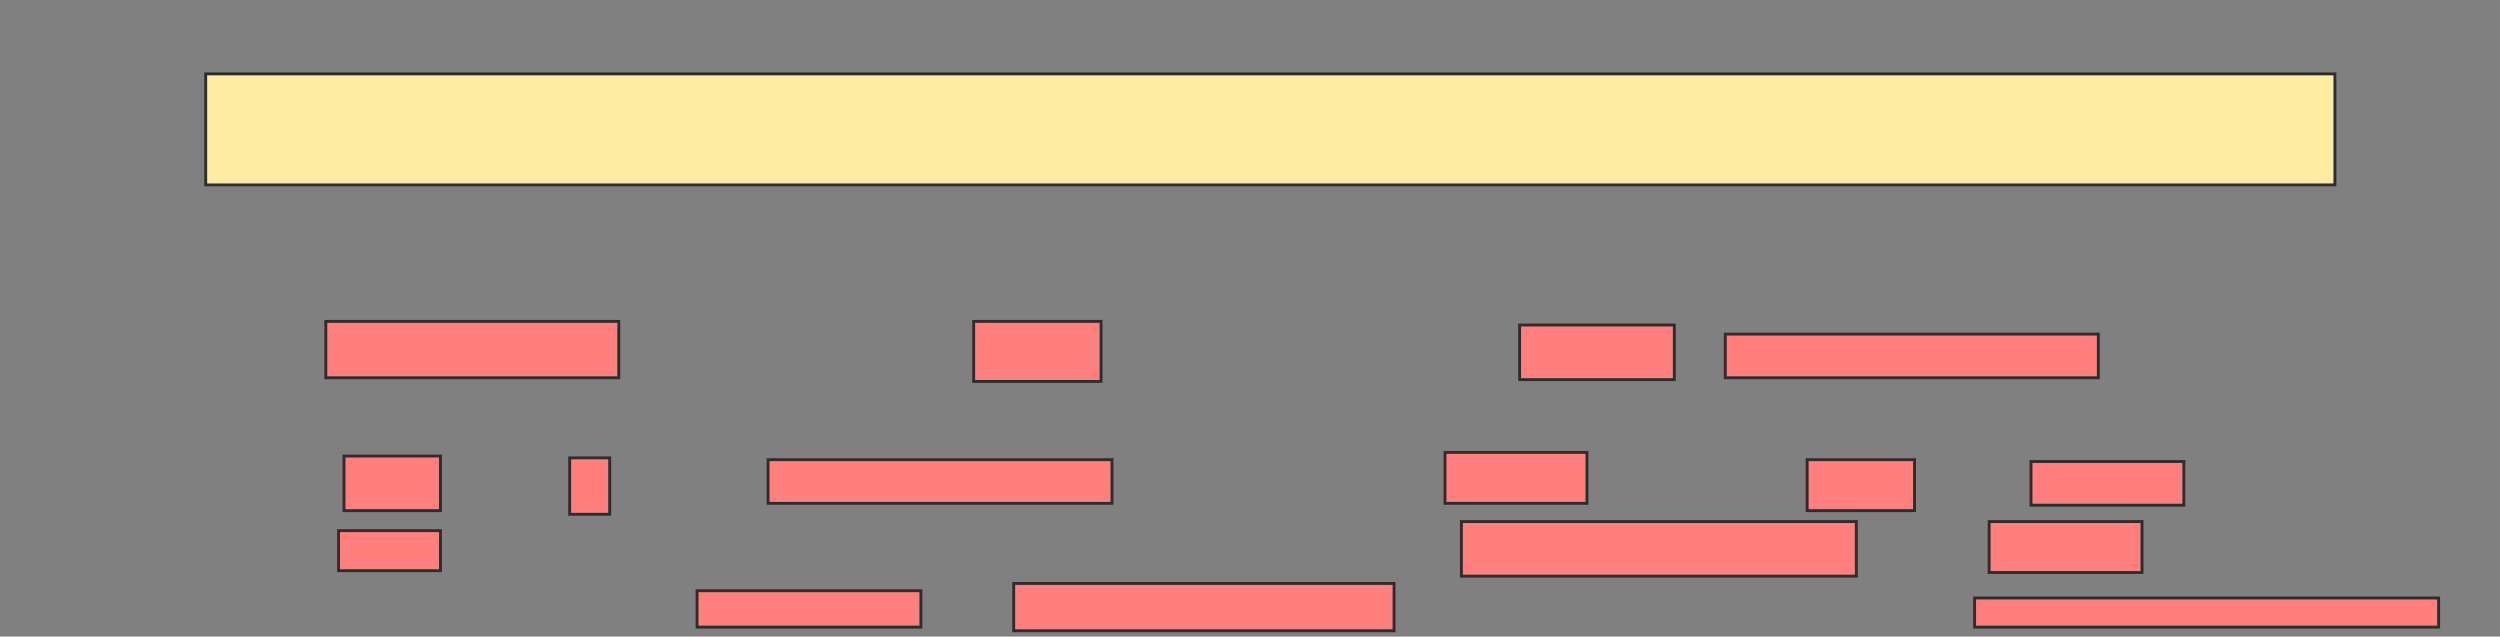 <svg xmlns="http://www.w3.org/2000/svg" width="864" height="220">
 <rect width="100%" height="100%" fill="#808080" stroke="none"/>
 <!-- Created with Image Occlusion Enhanced -->
 <g>
  <title>Labels</title>
 </g>
 <g>
  <title>Masks</title>
  <rect id="28105988c45d416e89962454cdb120de-ao-1" height="38.365" width="735.849" y="25.535" x="71.094" stroke="#2D2D2D" fill="#FFEBA2"/>
  <g id="28105988c45d416e89962454cdb120de-ao-2" class="qshape">
   <rect height="19.497" width="101.258" y="111.069" x="112.604" stroke="#2D2D2D" fill="#FF7E7E" class="qshape"/>
   <rect height="20.755" width="44.025" y="111.069" x="336.503" stroke="#2D2D2D" fill="#FF7E7E" class="qshape"/>
   <rect height="18.868" width="53.459" y="112.327" x="525.182" stroke="#2D2D2D" fill="#FF7E7E" class="qshape"/>
   <rect height="15.094" width="128.931" y="115.472" x="596.252" stroke="#2D2D2D" fill="#FF7E7E" class="qshape"/>
   <rect height="18.868" width="33.333" y="157.61" x="118.893" stroke="#2D2D2D" fill="#FF7E7E" class="qshape"/>
   <rect height="19.497" width="13.836" y="158.239" x="196.88" stroke="#2D2D2D" fill="#FF7E7E" class="qshape"/>
   <rect height="15.094" width="118.868" y="158.868" x="265.434" stroke="#2D2D2D" fill="#FF7E7E" class="qshape"/>
   <rect height="17.61" width="49.057" y="156.352" x="499.396" stroke="#2D2D2D" fill="#FF7E7E" class="qshape"/>
   <rect height="17.61" width="37.107" y="158.868" x="624.553" stroke="#2D2D2D" fill="#FF7E7E" class="qshape"/>
   <rect height="15.094" width="52.83" y="159.497" x="701.912" stroke="#2D2D2D" fill="#FF7E7E" class="qshape"/>
   <rect height="13.836" width="35.22" y="183.396" x="117.006" stroke="#2D2D2D" fill="#FF7E7E" class="qshape"/>
   <rect height="18.868" width="136.478" y="180.252" x="505.057" stroke="#2D2D2D" fill="#FF7E7E" class="qshape"/>
   <rect height="17.61" width="52.83" y="180.252" x="687.447" stroke="#2D2D2D" fill="#FF7E7E" class="qshape"/>
   <rect height="12.579" width="77.358" y="204.151" x="240.906" stroke="#2D2D2D" fill="#FF7E7E" class="qshape"/>
   <rect height="16.352" width="131.447" y="201.635" x="350.34" stroke="#2D2D2D" fill="#FF7E7E" class="qshape"/>
   <rect height="10.063" width="160.377" y="206.667" x="682.415" stroke="#2D2D2D" fill="#FF7E7E" class="qshape"/>
  </g>
 </g>
</svg>